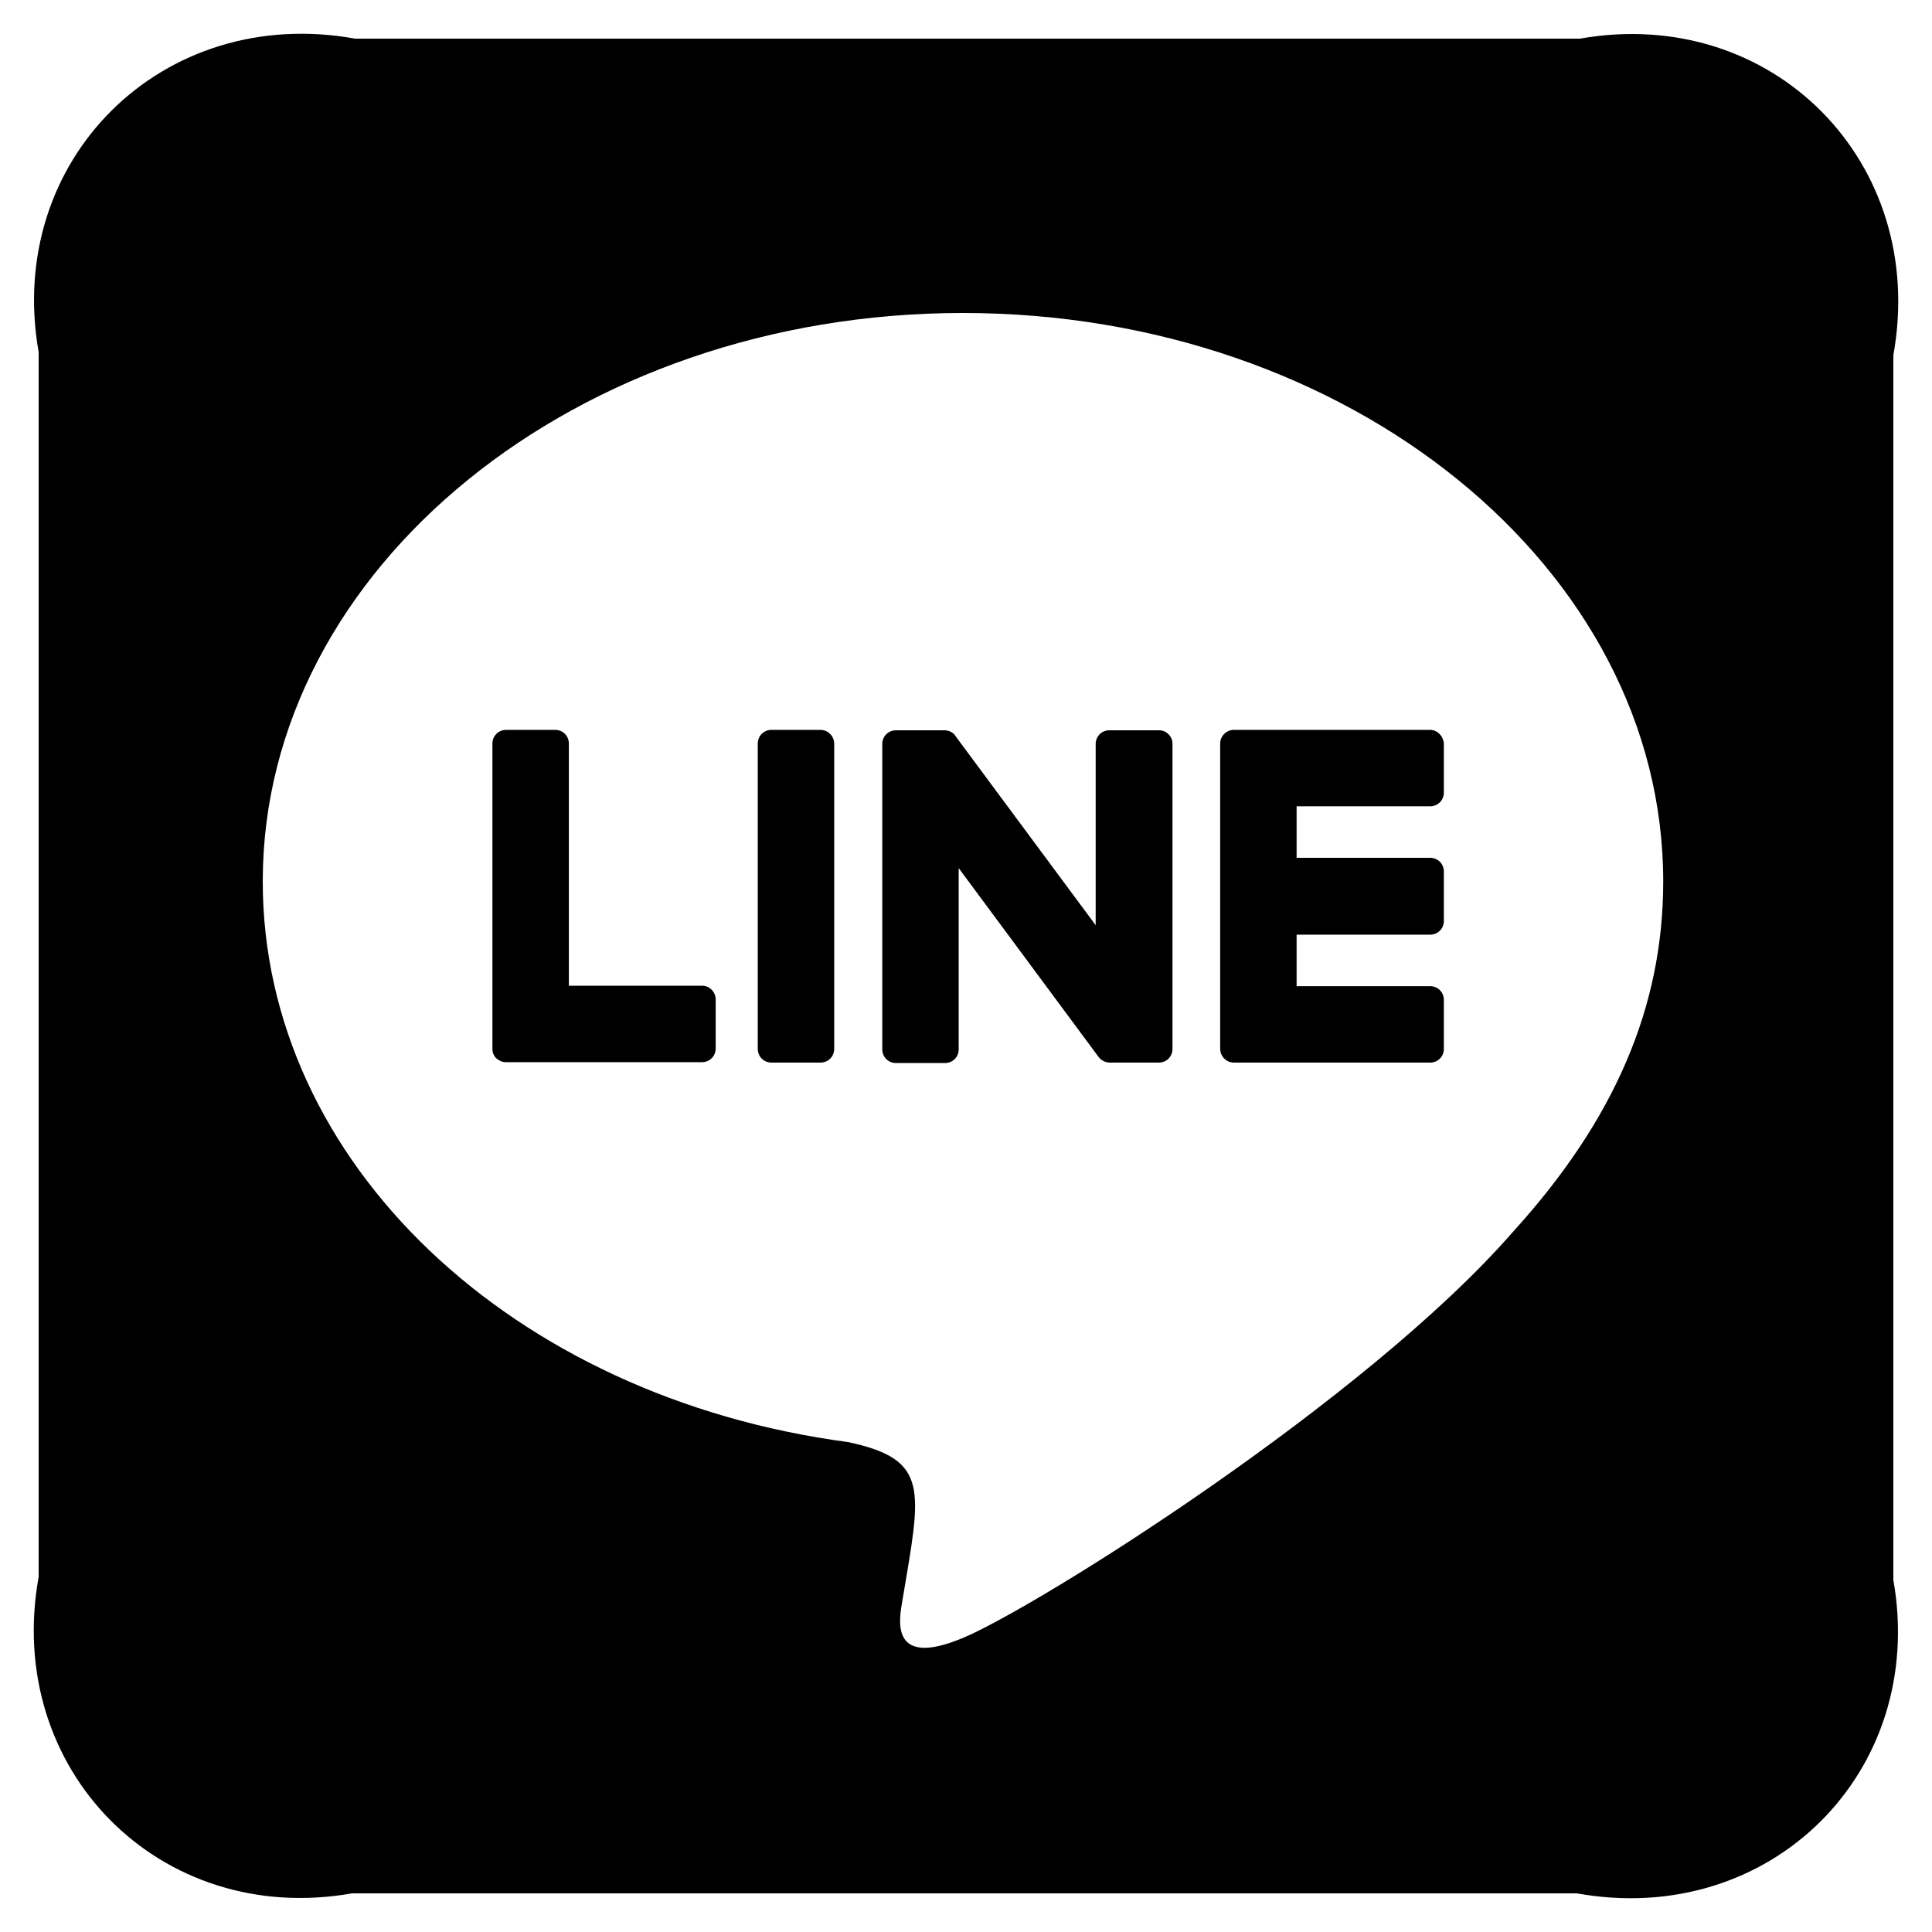 ﻿<?xml version="1.0" encoding="utf-8"?>
<svg version="1.1" xmlns:xlink="http://www.w3.org/1999/xlink" width="50px" height="50px" xmlns="http://www.w3.org/2000/svg">
  <defs>
    <pattern id="BGPattern" patternUnits="userSpaceOnUse" alignment="0 0" imageRepeat="None" />
    <mask fill="white" id="Clip859">
      <path d="M 29.978 18.9  C 30.178 18.889  30.344 19.056  30.344 19.244  L 30.344 27.144  C 30.344 27.344  30.189 27.5  29.989 27.5  L 28.722 27.5  C 28.6 27.5  28.489 27.433  28.433 27.356  L 24.811 22.467  L 24.811 27.156  C 24.811 27.356  24.656 27.511  24.456 27.511  L 23.189 27.511  C 22.989 27.511  22.833 27.356  22.833 27.156  L 22.833 19.256  C 22.833 19.056  22.989 18.9  23.189 18.9  L 24.444 18.9  C 24.556 18.9  24.678 18.956  24.733 19.056  L 28.356 23.944  L 28.356 19.256  C 28.356 19.056  28.511 18.9  28.711 18.9  L 29.978 18.9  Z M 21.589 19.244  C 21.589 19.056  21.433 18.889  21.233 18.889  L 19.967 18.889  C 19.767 18.889  19.611 19.044  19.611 19.244  L 19.611 27.144  C 19.611 27.344  19.767 27.5  19.967 27.5  L 21.233 27.5  C 21.433 27.5  21.589 27.344  21.589 27.144  L 21.589 19.244  Z M 18.522 25.867  C 18.522 25.678  18.367 25.511  18.178 25.511  L 14.722 25.511  L 14.722 19.244  C 14.722 19.044  14.567 18.889  14.367 18.889  L 13.1 18.889  C 12.9 18.889  12.744 19.044  12.744 19.244  L 12.744 27.144  C 12.744 27.244  12.778 27.322  12.844 27.389  C 12.911 27.444  12.989 27.489  13.089 27.489  L 18.167 27.489  C 18.367 27.489  18.522 27.333  18.522 27.133  L 18.522 25.867  Z M 37.367 19.244  C 37.356 19.056  37.2 18.889  37.011 18.889  L 31.933 18.889  C 31.744 18.889  31.578 19.044  31.578 19.244  L 31.578 27.144  C 31.578 27.333  31.733 27.5  31.933 27.5  L 37.011 27.5  C 37.211 27.5  37.367 27.344  37.367 27.144  L 37.367 25.878  C 37.367 25.678  37.211 25.522  37.011 25.522  L 33.556 25.522  L 33.556 24.189  L 37.011 24.189  C 37.211 24.189  37.367 24.033  37.367 23.833  L 37.367 22.556  C 37.367 22.356  37.211 22.2  37.011 22.2  L 33.556 22.2  L 33.556 20.867  L 37.011 20.867  C 37.211 20.867  37.367 20.711  37.367 20.511  L 37.367 19.244  Z M 40.889 1  C 45.867 0.122  49.9 4.2  49 9.189  L 49 40.889  C 49.878 45.867  45.8 49.9  40.811 49  L 9.111 49  C 4.133 49.878  0.1 45.789  1 40.811  L 1 9.111  C 0.122 4.133  4.211 0.1  9.189 1  L 40.889 1  Z M 39.167 31.867  C 41.789 28.978  43.044 26.056  43.044 22.811  C 43.044 14.7  34.911 8.1  24.922 8.1  C 14.933 8.1  6.8 14.7  6.8 22.811  C 6.8 30.078  13.244 36.167  21.956 37.322  C 24.078 37.778  23.833 38.556  23.356 41.411  C 23.278 41.867  22.989 43.2  24.922 42.389  C 26.856 41.578  35.356 36.244  39.167 31.867  Z " fill-rule="evenodd" />
    </mask>
  </defs>
  <g>
    <path d="M 29.978 18.9  C 30.178 18.889  30.344 19.056  30.344 19.244  L 30.344 27.144  C 30.344 27.344  30.189 27.5  29.989 27.5  L 28.722 27.5  C 28.6 27.5  28.489 27.433  28.433 27.356  L 24.811 22.467  L 24.811 27.156  C 24.811 27.356  24.656 27.511  24.456 27.511  L 23.189 27.511  C 22.989 27.511  22.833 27.356  22.833 27.156  L 22.833 19.256  C 22.833 19.056  22.989 18.9  23.189 18.9  L 24.444 18.9  C 24.556 18.9  24.678 18.956  24.733 19.056  L 28.356 23.944  L 28.356 19.256  C 28.356 19.056  28.511 18.9  28.711 18.9  L 29.978 18.9  Z M 21.589 19.244  C 21.589 19.056  21.433 18.889  21.233 18.889  L 19.967 18.889  C 19.767 18.889  19.611 19.044  19.611 19.244  L 19.611 27.144  C 19.611 27.344  19.767 27.5  19.967 27.5  L 21.233 27.5  C 21.433 27.5  21.589 27.344  21.589 27.144  L 21.589 19.244  Z M 18.522 25.867  C 18.522 25.678  18.367 25.511  18.178 25.511  L 14.722 25.511  L 14.722 19.244  C 14.722 19.044  14.567 18.889  14.367 18.889  L 13.1 18.889  C 12.9 18.889  12.744 19.044  12.744 19.244  L 12.744 27.144  C 12.744 27.244  12.778 27.322  12.844 27.389  C 12.911 27.444  12.989 27.489  13.089 27.489  L 18.167 27.489  C 18.367 27.489  18.522 27.333  18.522 27.133  L 18.522 25.867  Z M 37.367 19.244  C 37.356 19.056  37.2 18.889  37.011 18.889  L 31.933 18.889  C 31.744 18.889  31.578 19.044  31.578 19.244  L 31.578 27.144  C 31.578 27.333  31.733 27.5  31.933 27.5  L 37.011 27.5  C 37.211 27.5  37.367 27.344  37.367 27.144  L 37.367 25.878  C 37.367 25.678  37.211 25.522  37.011 25.522  L 33.556 25.522  L 33.556 24.189  L 37.011 24.189  C 37.211 24.189  37.367 24.033  37.367 23.833  L 37.367 22.556  C 37.367 22.356  37.211 22.2  37.011 22.2  L 33.556 22.2  L 33.556 20.867  L 37.011 20.867  C 37.211 20.867  37.367 20.711  37.367 20.511  L 37.367 19.244  Z M 40.889 1  C 45.867 0.122  49.9 4.2  49 9.189  L 49 40.889  C 49.878 45.867  45.8 49.9  40.811 49  L 9.111 49  C 4.133 49.878  0.1 45.789  1 40.811  L 1 9.111  C 0.122 4.133  4.211 0.1  9.189 1  L 40.889 1  Z M 39.167 31.867  C 41.789 28.978  43.044 26.056  43.044 22.811  C 43.044 14.7  34.911 8.1  24.922 8.1  C 14.933 8.1  6.8 14.7  6.8 22.811  C 6.8 30.078  13.244 36.167  21.956 37.322  C 24.078 37.778  23.833 38.556  23.356 41.411  C 23.278 41.867  22.989 43.2  24.922 42.389  C 26.856 41.578  35.356 36.244  39.167 31.867  Z " fill-rule="nonzero" fill="rgba(0, 0, 0, 1)" stroke="none" class="fill" />
    <path d="M 29.978 18.9  C 30.178 18.889  30.344 19.056  30.344 19.244  L 30.344 27.144  C 30.344 27.344  30.189 27.5  29.989 27.5  L 28.722 27.5  C 28.6 27.5  28.489 27.433  28.433 27.356  L 24.811 22.467  L 24.811 27.156  C 24.811 27.356  24.656 27.511  24.456 27.511  L 23.189 27.511  C 22.989 27.511  22.833 27.356  22.833 27.156  L 22.833 19.256  C 22.833 19.056  22.989 18.9  23.189 18.9  L 24.444 18.9  C 24.556 18.9  24.678 18.956  24.733 19.056  L 28.356 23.944  L 28.356 19.256  C 28.356 19.056  28.511 18.9  28.711 18.9  L 29.978 18.9  Z " stroke-width="0" stroke-dasharray="0" stroke="rgba(255, 255, 255, 0)" fill="none" class="stroke" mask="url(#Clip859)" />
    <path d="M 21.589 19.244  C 21.589 19.056  21.433 18.889  21.233 18.889  L 19.967 18.889  C 19.767 18.889  19.611 19.044  19.611 19.244  L 19.611 27.144  C 19.611 27.344  19.767 27.5  19.967 27.5  L 21.233 27.5  C 21.433 27.5  21.589 27.344  21.589 27.144  L 21.589 19.244  Z " stroke-width="0" stroke-dasharray="0" stroke="rgba(255, 255, 255, 0)" fill="none" class="stroke" mask="url(#Clip859)" />
    <path d="M 18.522 25.867  C 18.522 25.678  18.367 25.511  18.178 25.511  L 14.722 25.511  L 14.722 19.244  C 14.722 19.044  14.567 18.889  14.367 18.889  L 13.1 18.889  C 12.9 18.889  12.744 19.044  12.744 19.244  L 12.744 27.144  C 12.744 27.244  12.778 27.322  12.844 27.389  C 12.911 27.444  12.989 27.489  13.089 27.489  L 18.167 27.489  C 18.367 27.489  18.522 27.333  18.522 27.133  L 18.522 25.867  Z " stroke-width="0" stroke-dasharray="0" stroke="rgba(255, 255, 255, 0)" fill="none" class="stroke" mask="url(#Clip859)" />
    <path d="M 37.367 19.244  C 37.356 19.056  37.2 18.889  37.011 18.889  L 31.933 18.889  C 31.744 18.889  31.578 19.044  31.578 19.244  L 31.578 27.144  C 31.578 27.333  31.733 27.5  31.933 27.5  L 37.011 27.5  C 37.211 27.5  37.367 27.344  37.367 27.144  L 37.367 25.878  C 37.367 25.678  37.211 25.522  37.011 25.522  L 33.556 25.522  L 33.556 24.189  L 37.011 24.189  C 37.211 24.189  37.367 24.033  37.367 23.833  L 37.367 22.556  C 37.367 22.356  37.211 22.2  37.011 22.2  L 33.556 22.2  L 33.556 20.867  L 37.011 20.867  C 37.211 20.867  37.367 20.711  37.367 20.511  L 37.367 19.244  Z " stroke-width="0" stroke-dasharray="0" stroke="rgba(255, 255, 255, 0)" fill="none" class="stroke" mask="url(#Clip859)" />
    <path d="M 40.889 1  C 45.867 0.122  49.9 4.2  49 9.189  L 49 40.889  C 49.878 45.867  45.8 49.9  40.811 49  L 9.111 49  C 4.133 49.878  0.1 45.789  1 40.811  L 1 9.111  C 0.122 4.133  4.211 0.1  9.189 1  L 40.889 1  Z " stroke-width="0" stroke-dasharray="0" stroke="rgba(255, 255, 255, 0)" fill="none" class="stroke" mask="url(#Clip859)" />
    <path d="M 39.167 31.867  C 41.789 28.978  43.044 26.056  43.044 22.811  C 43.044 14.7  34.911 8.1  24.922 8.1  C 14.933 8.1  6.8 14.7  6.8 22.811  C 6.8 30.078  13.244 36.167  21.956 37.322  C 24.078 37.778  23.833 38.556  23.356 41.411  C 23.278 41.867  22.989 43.2  24.922 42.389  C 26.856 41.578  35.356 36.244  39.167 31.867  Z " stroke-width="0" stroke-dasharray="0" stroke="rgba(255, 255, 255, 0)" fill="none" class="stroke" mask="url(#Clip859)" />
  </g>
</svg>